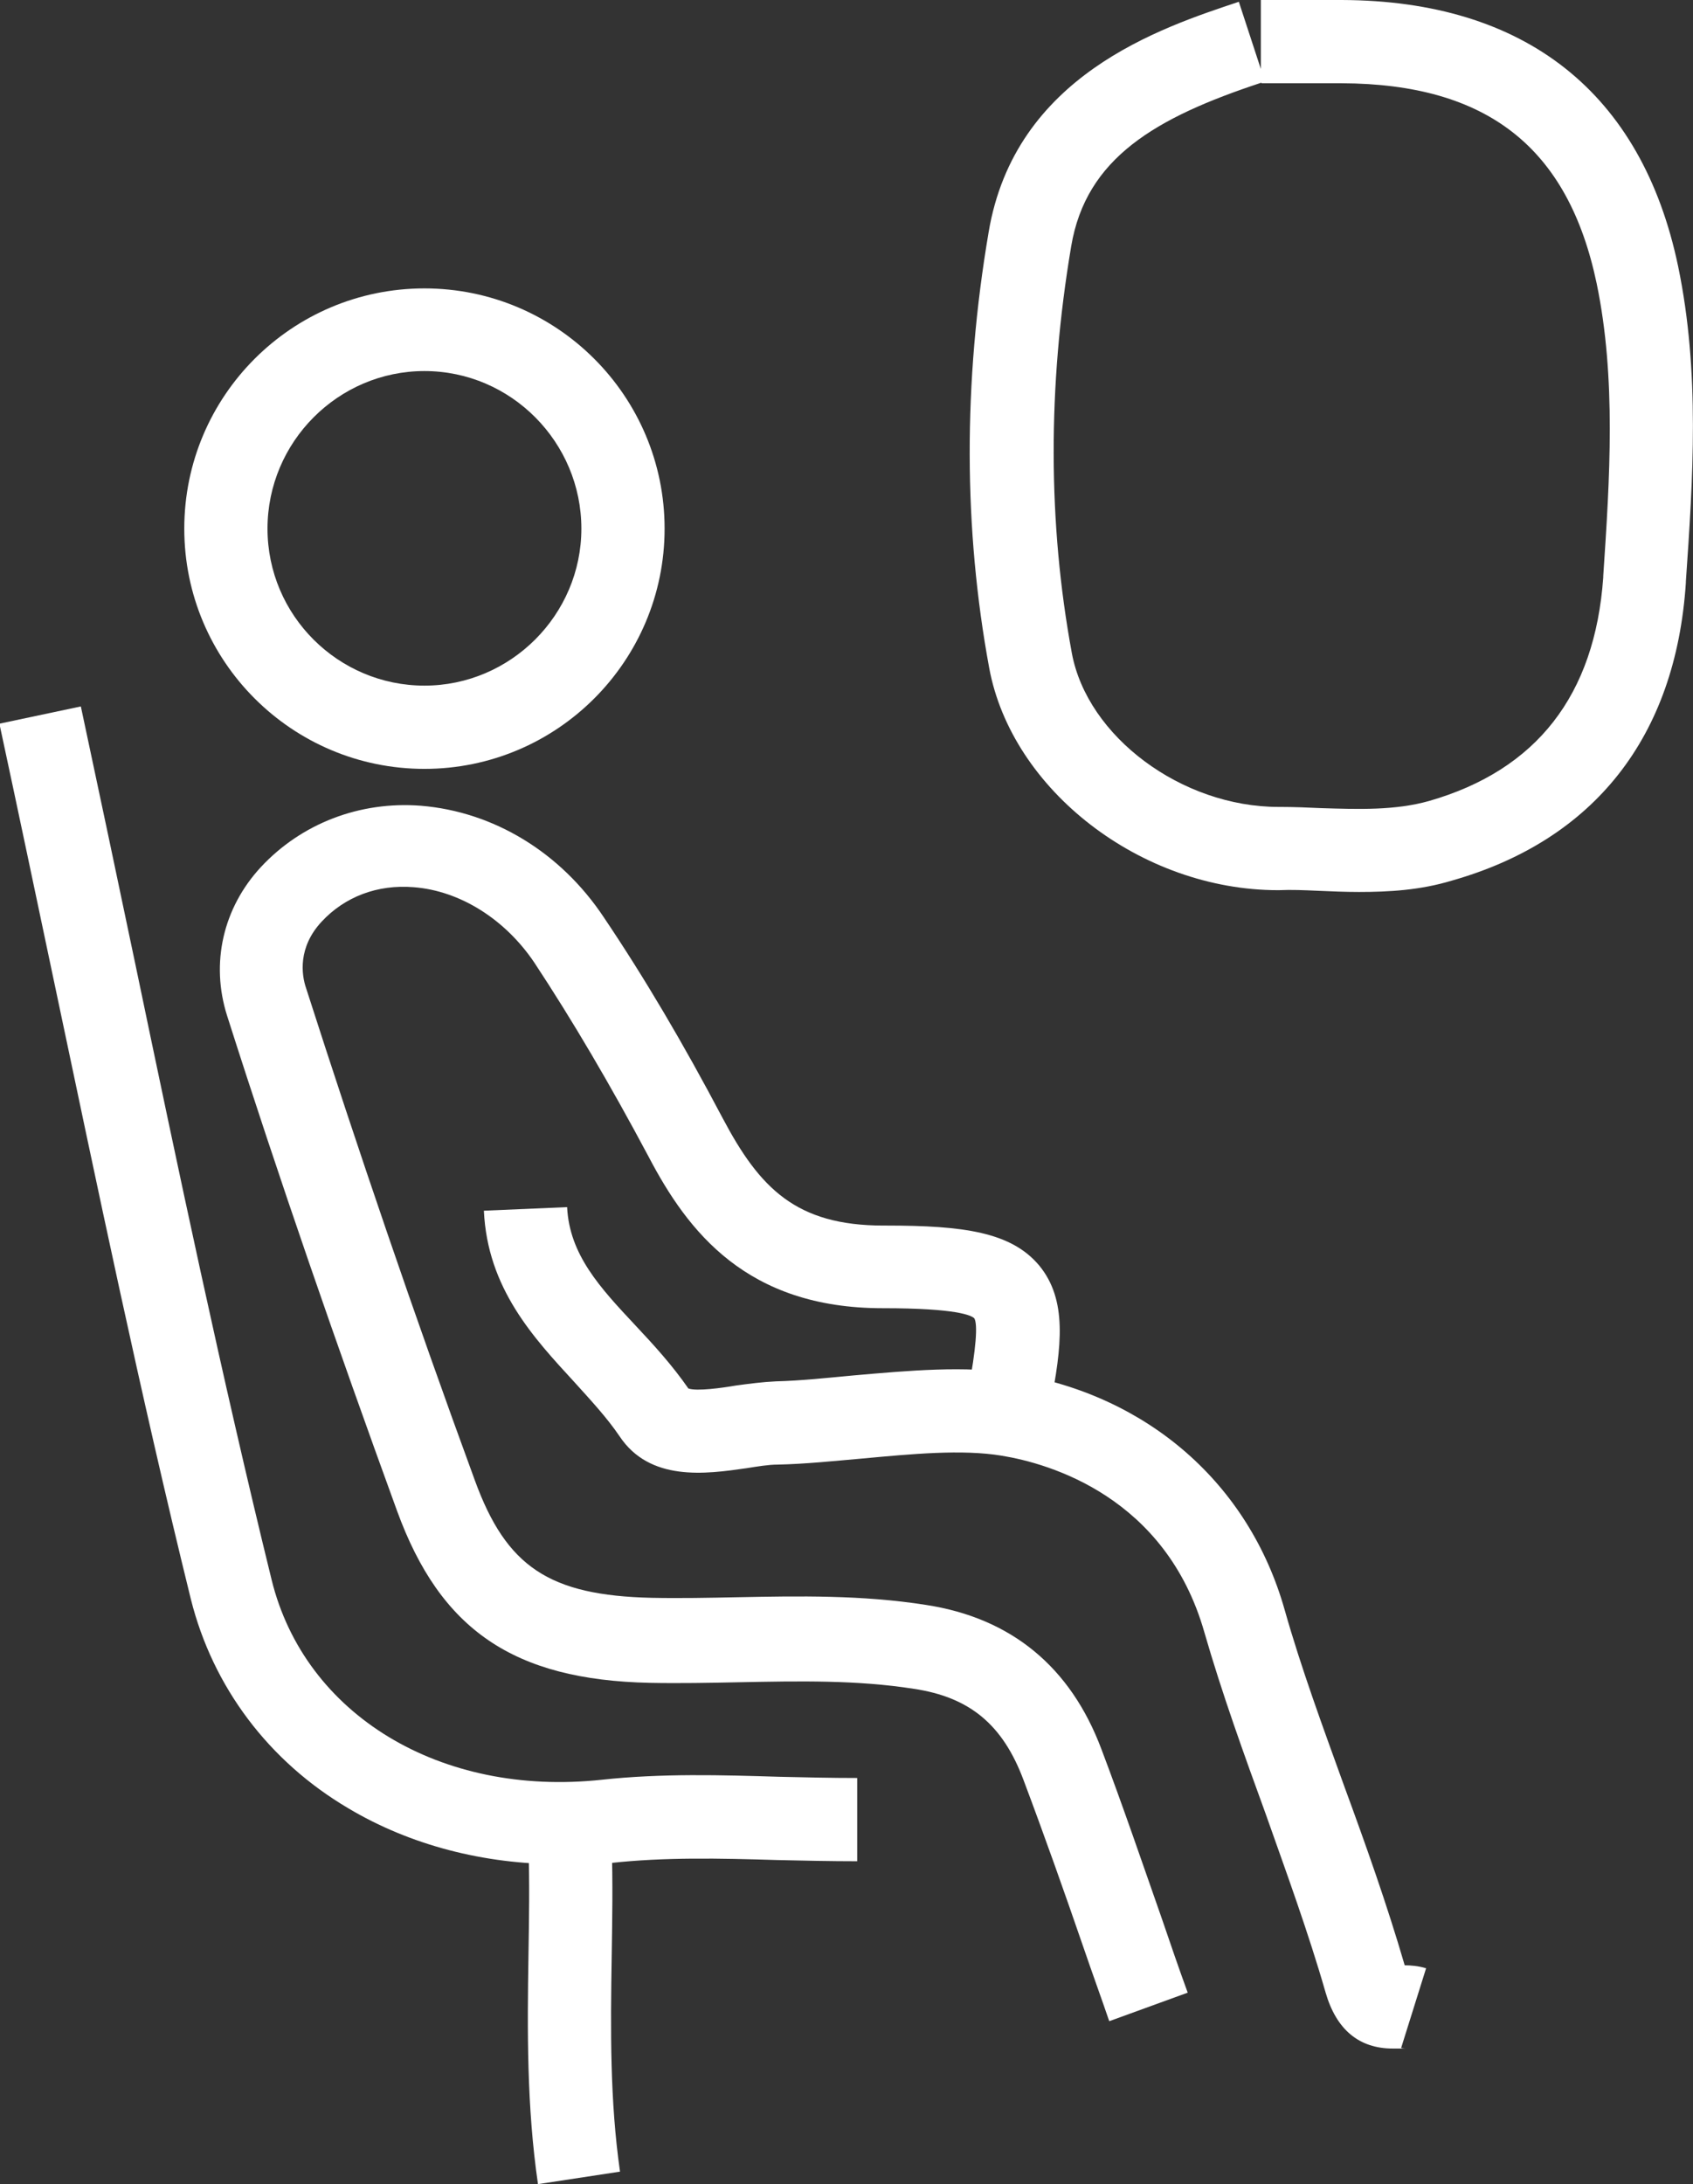 <?xml version="1.0" encoding="utf-8"?>
<!-- Generator: Adobe Illustrator 25.4.1, SVG Export Plug-In . SVG Version: 6.00 Build 0)  -->
<svg version="1.1" id="Capa_1" xmlns="http://www.w3.org/2000/svg" xmlns:xlink="http://www.w3.org/1999/xlink" x="0px" y="0px"
	 viewBox="0 0 284.8 367.3" style="enable-background:new 0 0 284.8 367.3;" xml:space="preserve">
<rect x="0" y="0" width="284.8" height="367.3" fill="#333333" stroke="none"/>
<style type="text/css">
	.st0{fill:#FFFFFF;}
</style>
<g>
	<g>
		<path class="st0" d="M186.6,339.9c-1.4-4.1-2.9-8.2-4.3-12.3c-3.2-9.3-6.6-18.9-10.1-28.2c-3.5-9.4-9.1-14-18.5-15.4
			c-9.6-1.5-19.2-1.3-29.4-1.1c-4.9,0.1-10,0.2-15,0.1c-22.9-0.5-35.2-8.9-42.5-28.9c-10.2-28-19.9-56-28.6-83.3
			c-2.8-8.8-0.7-18.1,5.7-25c6.8-7.3,16.6-11.1,26.9-10.3c12.2,1,23.5,7.8,30.8,18.8c6.8,10.1,13.3,21.1,20,33.8
			c6.2,11.7,12.3,18,27,18c0.2,0,0.3,0,0.5,0c13,0,21,1.1,25.7,6.7c4.8,5.8,3.8,13.7,1.9,23.5l-13.8-2.6c1.3-6.9,1.6-11,1-12
			c-0.5-0.5-3-1.7-15.3-1.7c0,0-0.1,0-0.1,0c-22.9,0-32.8-12.9-39.4-25.5c-6.5-12.2-12.8-22.9-19.2-32.6
			c-4.9-7.3-12.5-12.1-20.3-12.7c-6.1-0.5-11.6,1.6-15.5,5.8c-4,4.3-3.4,8.9-2.6,11.2c8.7,27.1,18.2,55,28.4,82.8
			c5.3,14.5,12.5,19.3,29.7,19.7c4.8,0.1,9.7,0,14.5-0.1c10.3-0.2,20.9-0.4,31.7,1.3c14.3,2.2,24.3,10.4,29.5,24.3
			c3.6,9.5,6.9,19.2,10.2,28.6c1.4,4.1,2.8,8.2,4.3,12.3L186.6,339.9z"/>
	</g>
	<g>
		<path class="st0" d="M94.3,313.5c-12.9,0-25.3-3.2-35.7-9.4c-13.4-7.9-22.8-20.4-26.5-35.2c-8.5-34.5-15.8-69.7-23-103.8
			c-3-14.2-6.1-29-9.2-43.4l13.7-2.9c3.1,14.5,6.2,29.2,9.2,43.5c7.1,34,14.5,69.2,22.9,103.4c5.6,22.7,28.4,36.5,55.5,33.6
			c10.1-1.1,20.2-0.8,30-0.5c4.3,0.1,8.7,0.2,13,0.2v14c-4.5,0-9-0.1-13.4-0.2c-9.8-0.3-19-0.5-28.1,0.5
			C99.9,313.4,97.1,313.5,94.3,313.5z"/>
	</g>
	<g>
		<path class="st0" d="M234.3,344.5c-5.7,0-9.5-3.2-11.3-9.4c-2.9-10.1-6.6-20.2-10.1-30.1c-3.6-9.9-7.3-20.1-10.3-30.5
			c-6.5-22.8-26.1-28.4-34.1-29.7c-6.7-1.1-15-0.3-23.7,0.5c-4.6,0.4-9.3,0.9-14,1c-1.5,0-3.3,0.3-5.2,0.6c-6.9,1-16.3,2.3-21.4-5.4
			c-2.1-3.1-4.8-6-7.6-9.1c-6.8-7.4-14.6-15.7-15.2-28.8l14-0.6c0.4,8,5.5,13.5,11.5,19.9c3.1,3.3,6.2,6.7,8.9,10.6
			c1.4,0.5,5.7-0.1,8-0.5c2.2-0.3,4.5-0.6,6.7-0.7c4.2-0.1,8.8-0.6,13.1-1c9.2-0.8,18.8-1.7,27.2-0.3c22.3,3.7,39.3,18.5,45.3,39.7
			c2.8,9.9,6.5,19.9,10,29.6c3.6,9.8,7.2,19.9,10.2,30.2c1,0,2.3,0.1,3.6,0.5l-4.2,13.4c0.4,0.1,0.7,0.1,0.8,0.1c-0.2,0-0.4,0-0.6,0
			C235.3,344.5,234.8,344.5,234.3,344.5z M236.8,332.1L236.8,332.1L236.8,332.1z"/>
	</g>
	<g>
		<path class="st0" d="M90.5,367.3c-1.9-13-1.8-25.9-1.6-38.5c0.1-6,0.2-12.2,0-18.2l14-0.4c0.2,6.3,0.1,12.7,0,18.8
			c-0.2,12.5-0.3,24.3,1.4,36.2L90.5,367.3z"/>
	</g>
	<g>
		<path class="st0" d="M228.6,150c-2.3,0-4.6-0.1-6.9-0.2c-2.3-0.1-4.4-0.2-6.6-0.1c0,0-0.1,0-0.1,0c-23,0-44.8-16.8-48.6-37.4
			c-4.3-23.3-4.4-47.9-0.1-73.2c4.4-26.4,28.9-34.4,42.1-38.8l3.7,11.3V0l4.3,0c3.1,0,6.2,0,9.3,0c30.9,0.1,50.5,15.6,56.6,44.8
			c3.7,17.8,2.5,35.7,1.3,53l0,0.2c-1.7,25.9-15.4,43.3-39.4,50.1C238.9,149.7,233.7,150,228.6,150z M215.4,135.7
			c2.3,0,4.6,0.1,6.8,0.2c6.4,0.2,12.5,0.4,18.2-1.2c18.1-5.2,27.9-17.8,29.3-37.6l0-0.2c1.1-16.4,2.2-33.3-1.1-49.2
			c-4.8-22.9-18.4-33.6-42.9-33.7c-3.1,0-6.2,0-9.2,0l-4.3,0v-0.1c-17.9,5.9-29.5,12.7-32,27.5c-4,23.7-3.9,46.7,0.1,68.4
			c2.6,14.1,18.5,25.9,34.8,25.9C215.1,135.7,215.3,135.7,215.4,135.7z"/>
	</g>
	<g>
		<path class="st0" d="M71.4,129.3c-22.3,0-40.4-18.1-40.4-40.4s18.1-40.4,40.4-40.4s40.4,18.1,40.4,40.4S93.7,129.3,71.4,129.3z
			 M71.4,62.4C56.9,62.4,45,74.3,45,88.9s11.9,26.4,26.4,26.4s26.4-11.9,26.4-26.4S86,62.4,71.4,62.4z"/>
	</g>
</g>
</svg>
